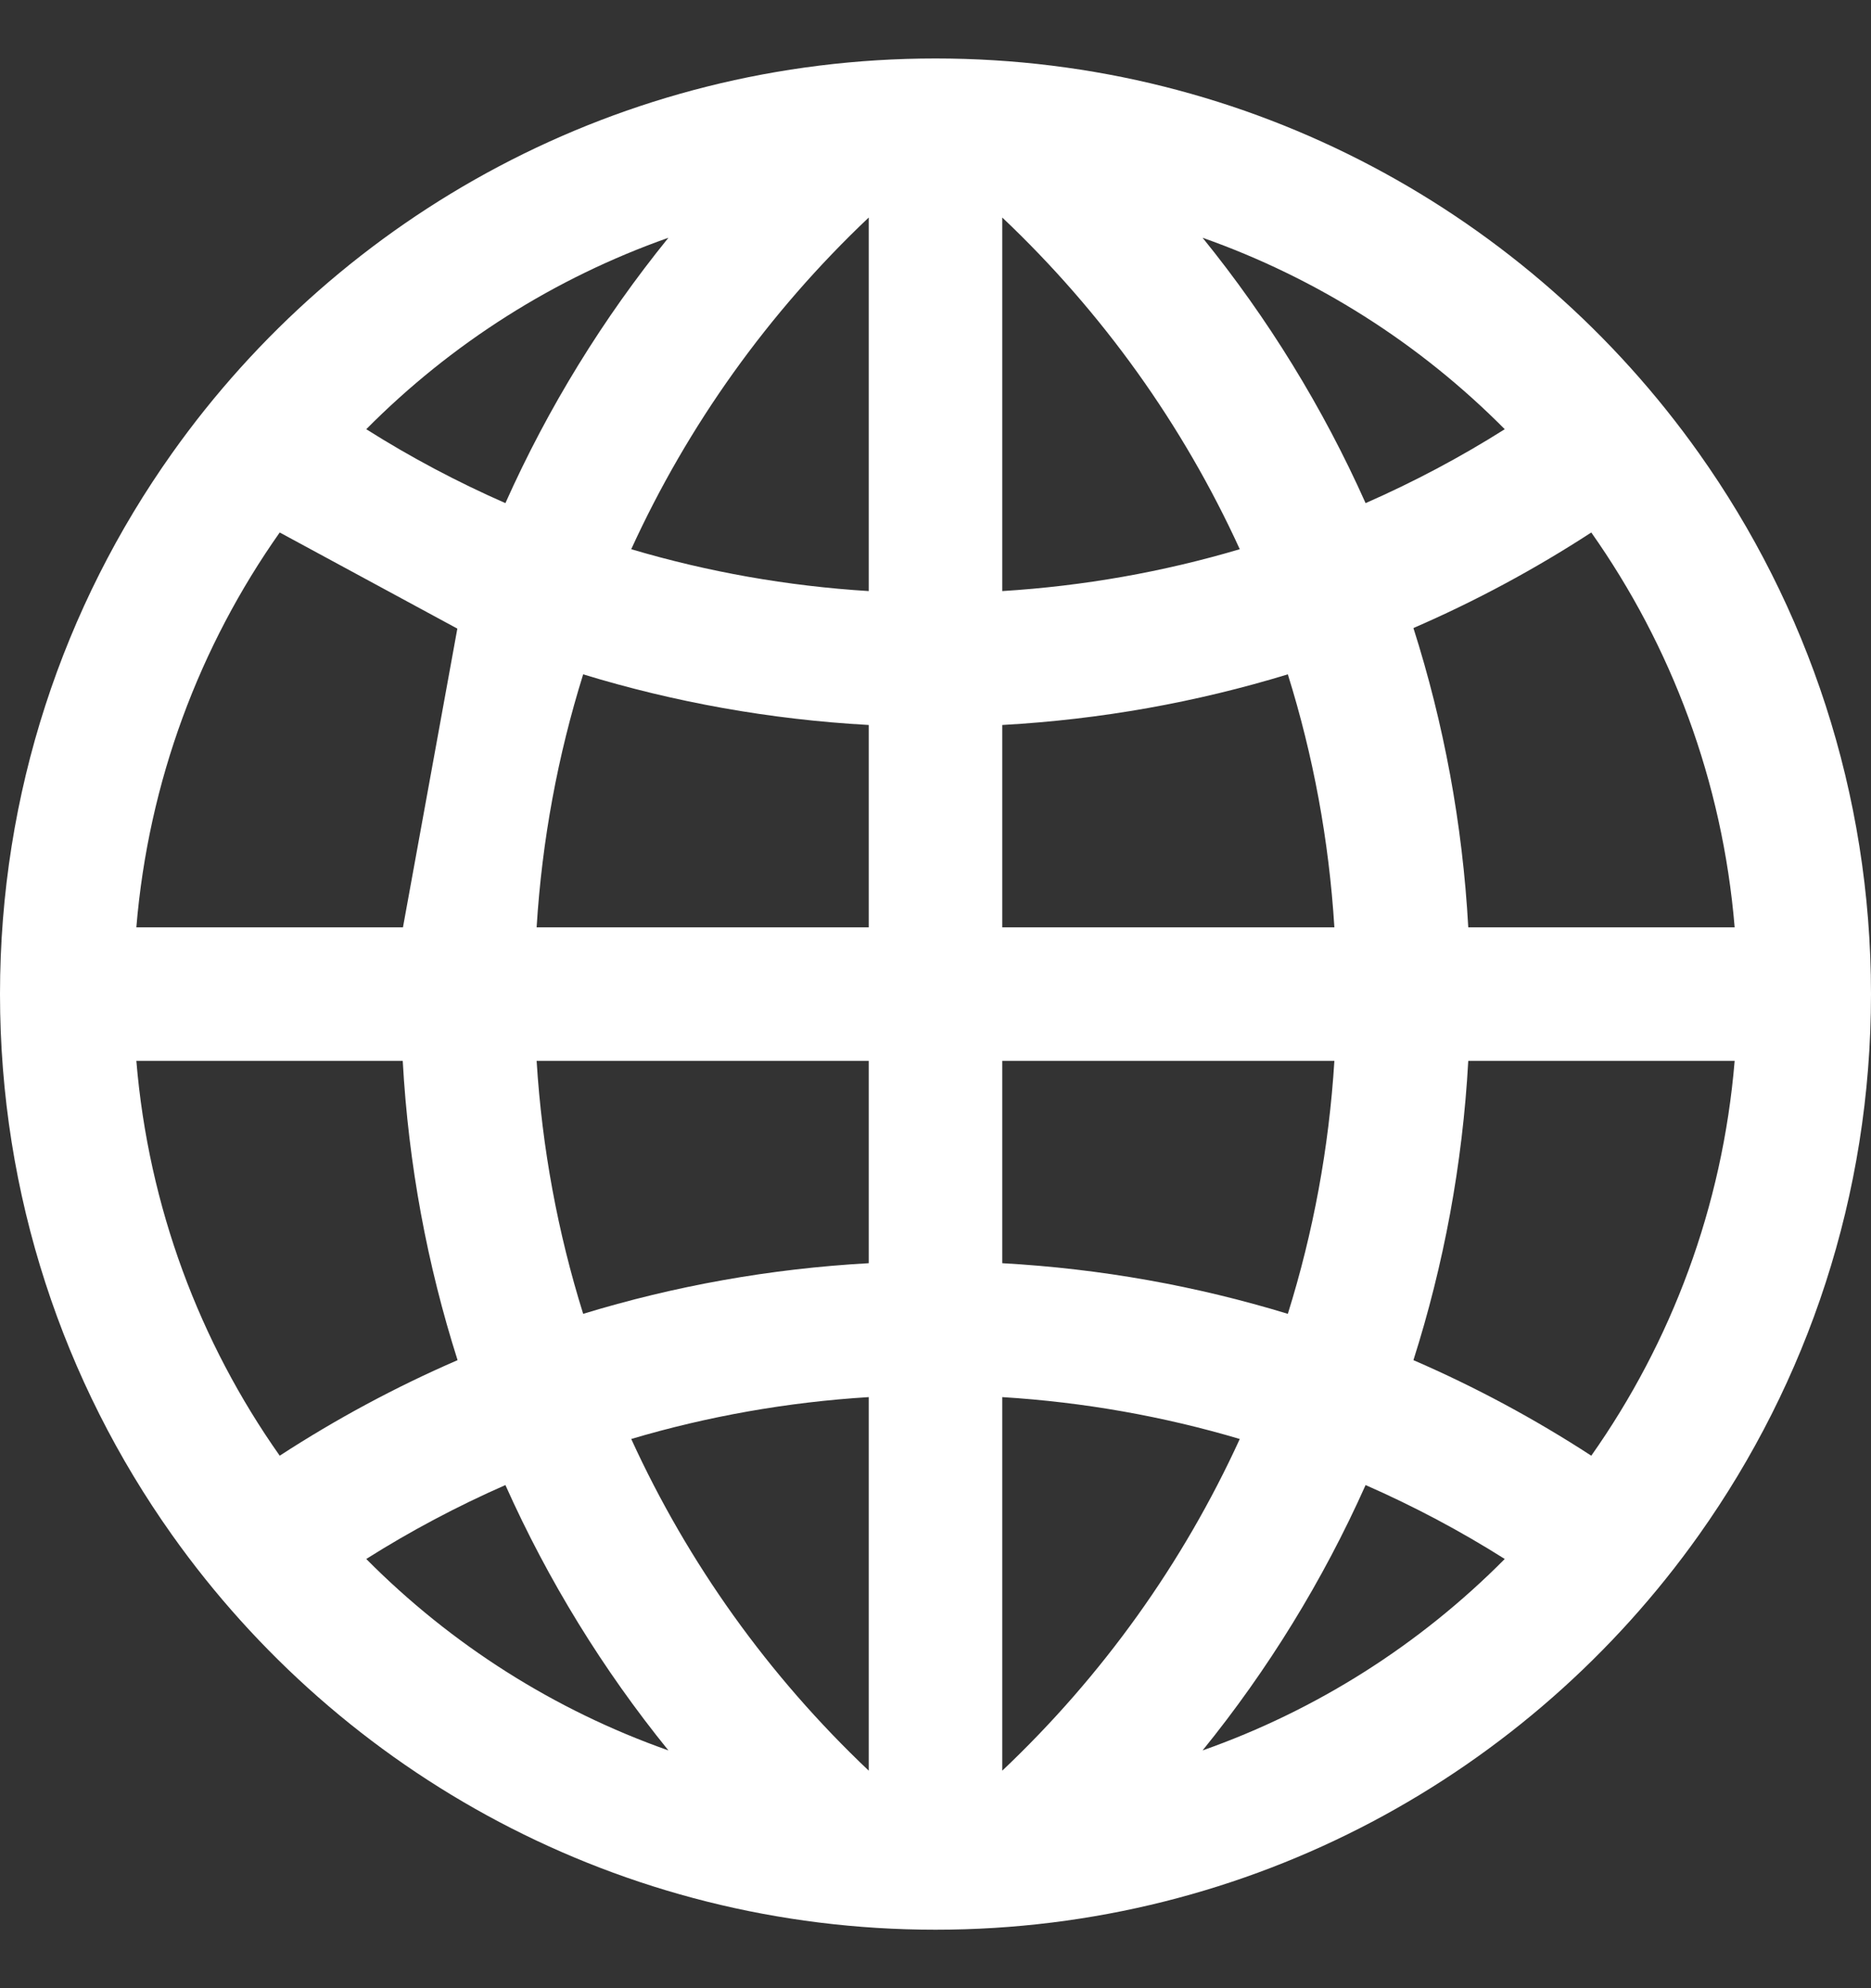 <?xml version="1.0" encoding="UTF-8"?>
<svg width="16px" height="17px" viewBox="0 0 16 17" version="1.1" xmlns="http://www.w3.org/2000/svg" xmlns:xlink="http://www.w3.org/1999/xlink">
    <rect x="0" y="0" width="16" height="17" fill="#333333" stroke="none"/>
    <title>ic_en</title>
    <g id="页面-1" stroke="none" stroke-width="1" fill="none" fill-rule="evenodd">
        <g id="01" transform="translate(-1151, -12)">
            <g id="T">
                <g id="编组-6" transform="translate(1131, 11)">
                    <g id="ic_en" transform="translate(20, 1.5)">
                        <polygon id="矩形" points="0 1.0658141e-14 16 1.0658141e-14 16 16 0 16"></polygon>
                        <path d="M8.571,1.36 L8.571,4.554 C9.267,4.511 9.948,4.39 10.602,4.196 C10.117,3.135 9.429,2.172 8.571,1.36 Z M8.571,7.429 L11.411,7.429 C11.365,6.685 11.23,5.96 11.013,5.266 C10.234,5.504 9.416,5.652 8.571,5.699 L8.571,7.429 Z M8.571,8.571 L8.571,10.301 C9.416,10.348 10.234,10.496 11.013,10.734 C11.23,10.04 11.365,9.315 11.411,8.571 L8.571,8.571 Z M10.602,11.804 C9.948,11.61 9.267,11.489 8.571,11.446 L8.571,14.64 C9.429,13.828 10.117,12.865 10.602,11.804 Z M7.429,1.36 C6.571,2.172 5.883,3.135 5.398,4.196 C6.052,4.39 6.733,4.511 7.429,4.554 L7.429,1.36 Z M7.429,7.429 L7.429,5.699 C6.584,5.652 5.766,5.504 4.987,5.266 C4.77,5.96 4.635,6.685 4.589,7.429 L7.429,7.429 Z M4.987,10.734 C5.766,10.496 6.584,10.348 7.429,10.301 L7.429,8.571 L4.589,8.571 C4.635,9.315 4.77,10.04 4.987,10.734 Z M7.429,11.446 C6.733,11.489 6.052,11.61 5.398,11.804 C5.883,12.865 6.571,13.828 7.429,14.64 L7.429,11.446 Z M8,1.0658141e-14 C10.696,1.0658141e-14 13.08,1.333 14.529,3.376 C15.456,4.682 16,6.277 16,8 C16,9.723 15.456,11.318 14.529,12.624 C13.08,14.667 10.696,16 8,16 C5.304,16 2.92,14.667 1.471,12.624 C0.544,11.318 0,9.723 0,8 C0,6.277 0.544,4.682 1.471,3.376 C2.92,1.333 5.304,1.0658141e-14 8,1.0658141e-14 Z M5.716,1.533 C4.743,1.876 3.861,2.435 3.132,3.17 C3.512,3.41 3.91,3.621 4.322,3.802 C4.688,2.983 5.158,2.221 5.716,1.533 Z M11.678,3.802 C12.09,3.621 12.488,3.41 12.868,3.17 C12.139,2.435 11.257,1.876 10.284,1.533 C10.842,2.221 11.312,2.983 11.678,3.802 Z M12.556,7.429 L14.834,7.429 C14.73,6.178 14.292,5.023 13.608,4.053 C13.125,4.367 12.616,4.641 12.087,4.87 C12.346,5.684 12.507,6.541 12.556,7.429 Z M13.608,11.947 C14.292,10.977 14.73,9.822 14.834,8.571 L12.556,8.571 C12.507,9.459 12.346,10.316 12.087,11.13 C12.616,11.359 13.125,11.633 13.608,11.947 Z M12.868,12.83 C12.488,12.59 12.09,12.379 11.678,12.198 C11.312,13.017 10.842,13.779 10.284,14.467 C11.257,14.124 12.139,13.565 12.868,12.83 Z M3.132,12.83 C3.861,13.565 4.743,14.124 5.716,14.467 C5.158,13.779 4.688,13.017 4.322,12.198 C3.91,12.379 3.512,12.59 3.132,12.83 Z M3.444,8.571 L1.166,8.571 C1.27,9.822 1.708,10.977 2.392,11.947 C2.875,11.633 3.384,11.359 3.913,11.13 C3.654,10.316 3.493,9.459 3.444,8.571 Z M2.392,4.053 C1.708,5.023 1.27,6.178 1.166,7.429 L3.446,7.429 L3.911,4.875 L2.392,4.053 Z" id="形状" fill="#FFFFFF" fill-rule="nonzero"></path>
                    </g>
                </g>
            </g>
        </g>
    </g>
</svg>
